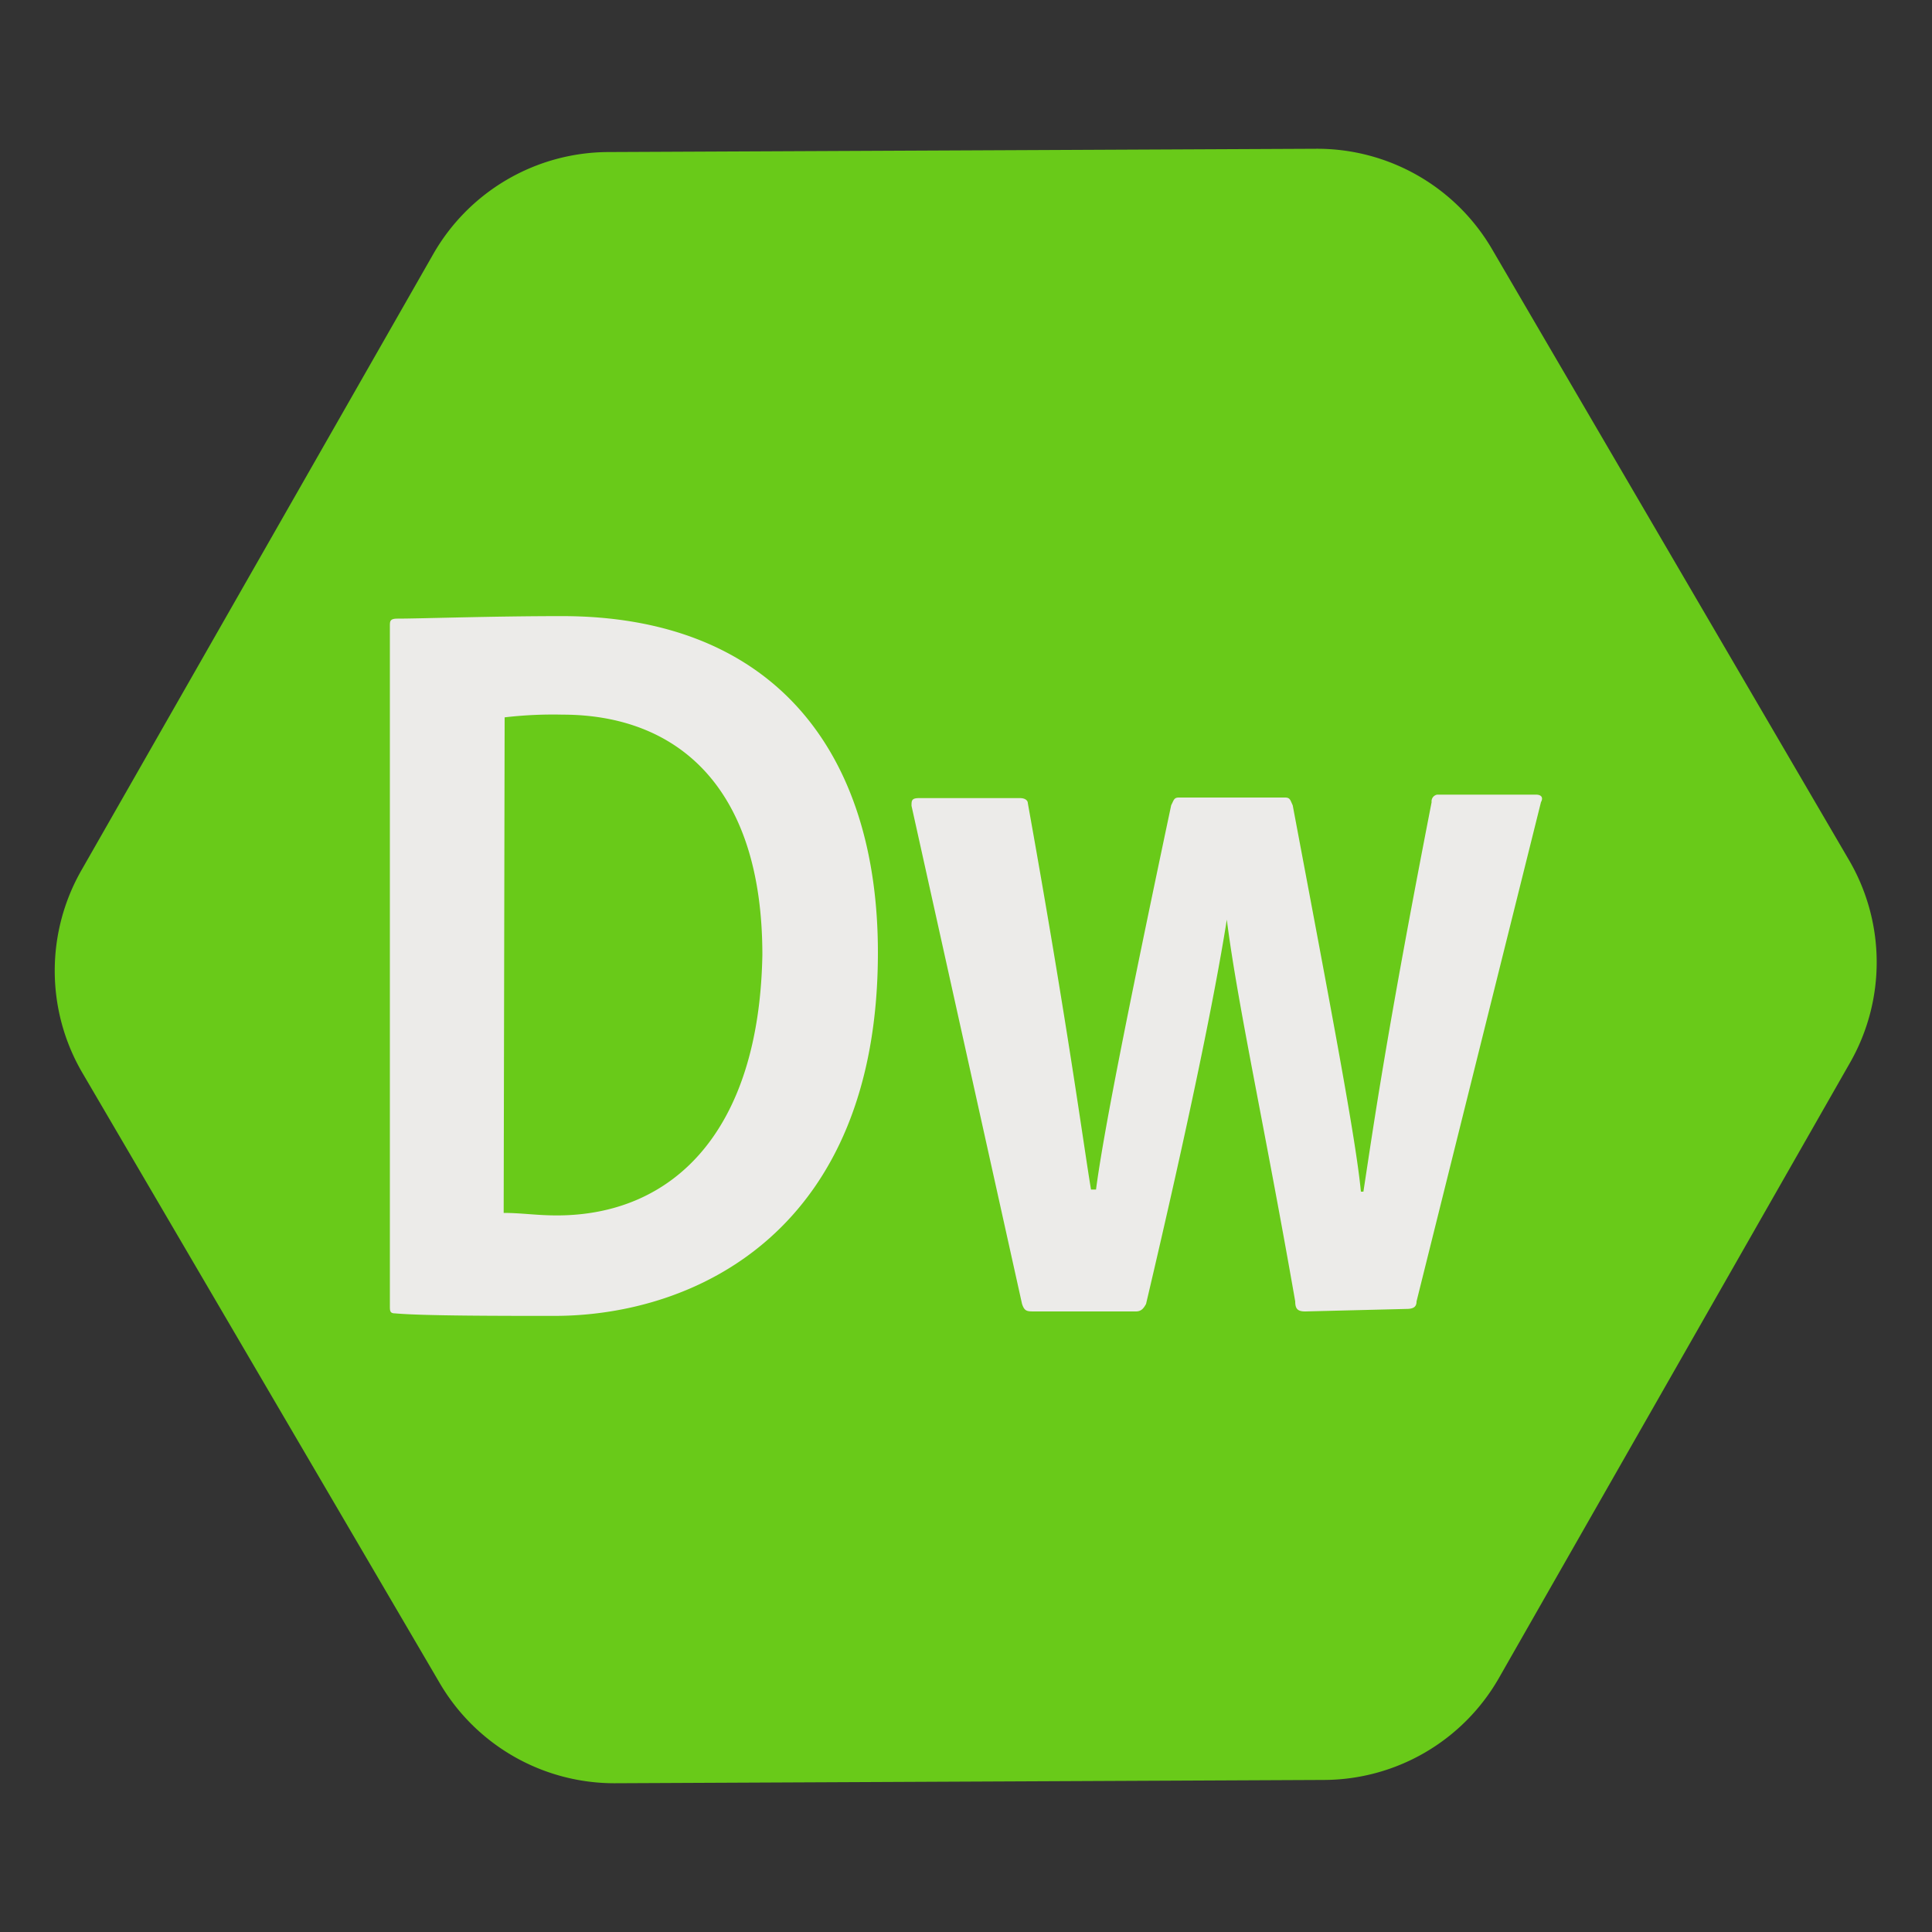 <svg id="aef80e70-6e89-4262-a04a-83e77422ff24" data-name="Layer 1" xmlns="http://www.w3.org/2000/svg" viewBox="0 0 100 100">
  <rect x="0" y="0" width="100" height="100" fill="#333333" stroke="none"/>
  <title>icokt</title>
  <path d="M77.58,86.86,95.76,55a10.48,10.48,0,0,0-.06-10.49L77.23,12.9a10.48,10.48,0,0,0-9.11-5.2l-36.64.17a10.48,10.48,0,0,0-9.06,5.29L4.24,45a10.48,10.48,0,0,0,0,10.49L22.75,87.1a10.48,10.48,0,0,0,9.11,5.2l36.64-.17A10.47,10.47,0,0,0,77.58,86.86Z" style="fill: #69ca19"/>
  <path d="M20.18,32.41c0-.26,0-.39.4-.39,1.17,0,4.84-.13,8.5-.13,11,0,16.36,7.07,16.36,17.41,0,14.39-9.42,18.81-16.75,18.81-2.75,0-6.8,0-8.24-.13-.27,0-.27-.13-.27-.39Zm5.89,30.37c.92,0,1.7.13,2.75.13,6,0,10.47-4.32,10.64-13.48,0-8.9-4.59-12.44-10.34-12.44a21.53,21.53,0,0,0-3,.14Zm41.49,5.1c-.39,0-.52-.13-.52-.52-1.57-9-3-15.45-3.54-19.76h0c-.65,4.09-2,10.63-4.18,19.89-.14.26-.27.39-.53.39H53.56c-.4,0-.53,0-.66-.39L47.18,41.71c0-.27,0-.4.39-.4H52.8c.27,0,.4.13.4.26,2.09,11.65,2.88,17.67,3.27,20h.26c.36-2.75,1.51-8.64,3.89-19.89.14-.27.14-.4.4-.4h5.49c.27,0,.27.13.4.4,2,10.63,3.27,17.27,3.53,20h.13c.52-3.4,1.18-8.11,3.53-20.16a.35.35,0,0,1,.29-.39H79.5c.26,0,.4.13.26.39L73.32,67.36c0,.26-.13.39-.52.39Z" style="fill: #ecebe9"/>
</svg>
